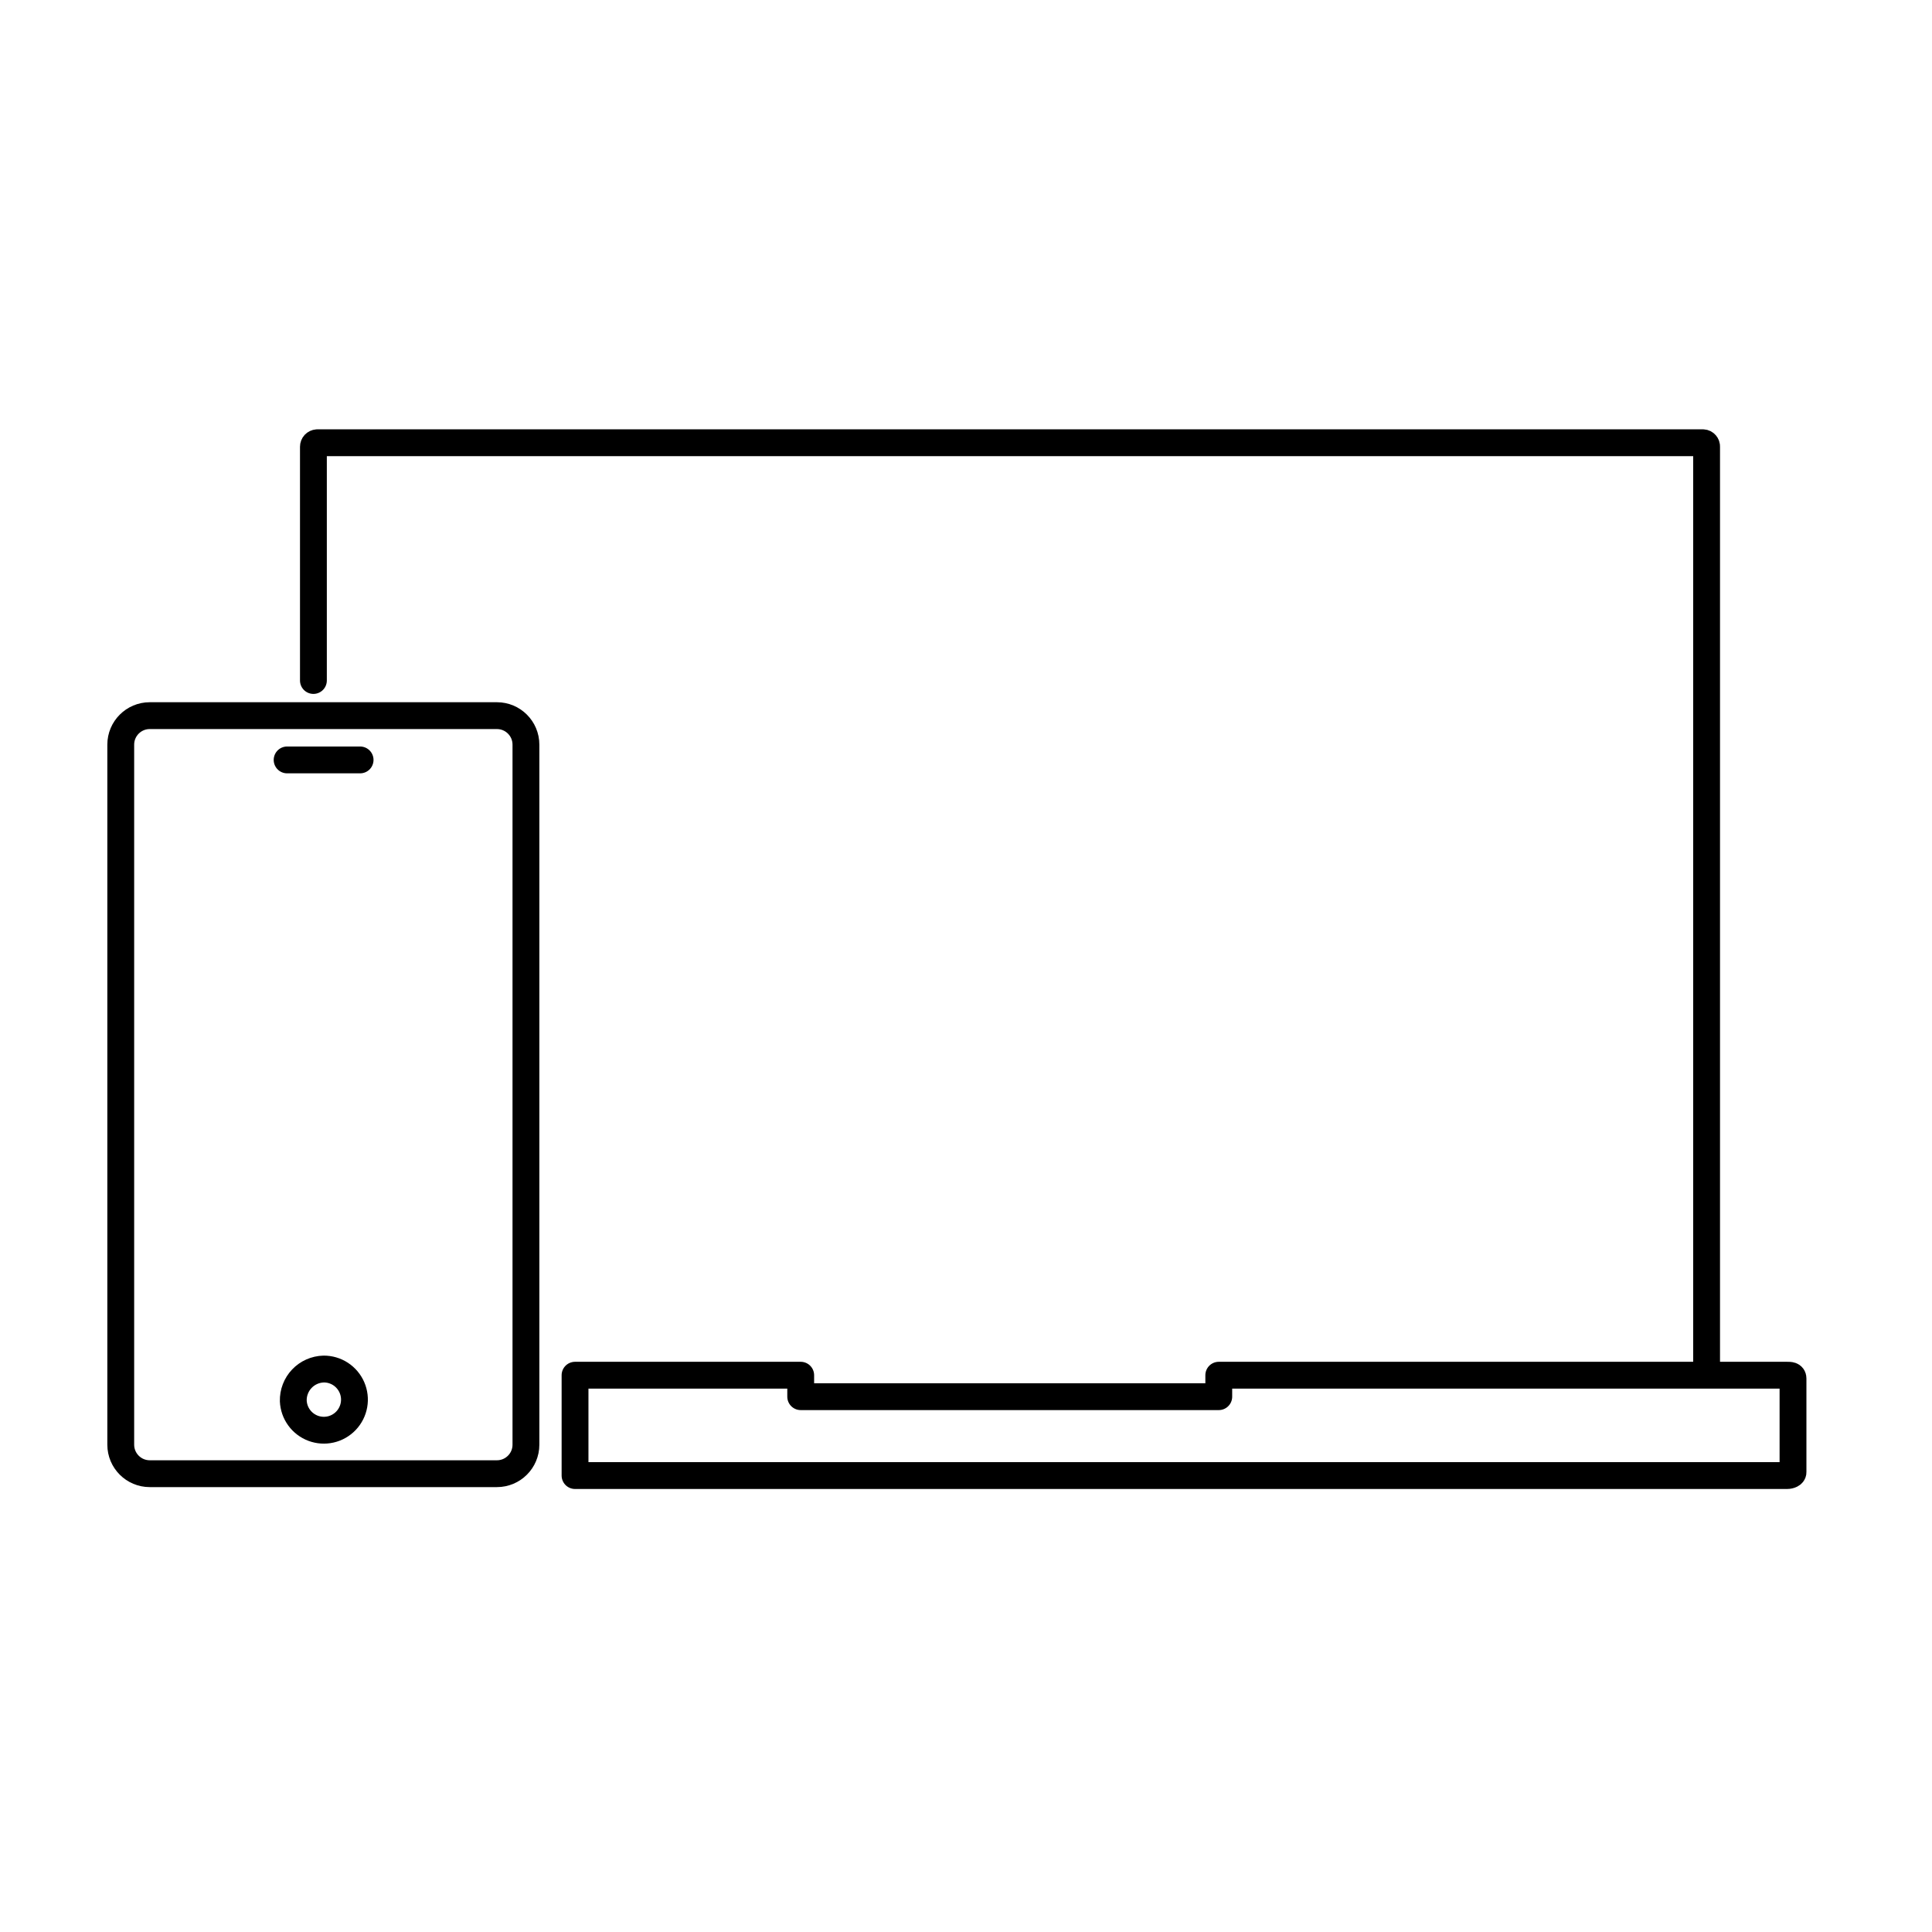 <svg width="72" height="72" viewBox="0 0 72 72" fill="none" xmlns="http://www.w3.org/2000/svg">
<path d="M63.6 51.25V16.65C63.602 16.632 63.599 16.613 63.593 16.596C63.588 16.578 63.578 16.562 63.566 16.548C63.554 16.534 63.54 16.523 63.523 16.514C63.507 16.506 63.489 16.501 63.47 16.5H11.82C11.782 16.503 11.746 16.52 11.72 16.547C11.694 16.575 11.68 16.612 11.68 16.65V25.36M13.42 28.32H10.7M21.43 51.25H29.84V52.05H45.42V51.25H66.6C66.71 51.25 66.82 51.25 66.82 51.37V54.87C66.82 54.94 66.71 54.99 66.6 54.99H21.43V51.25ZM10.93 52.21C10.94 52.434 11.015 52.649 11.147 52.83C11.278 53.011 11.46 53.149 11.67 53.228C11.879 53.306 12.107 53.321 12.325 53.271C12.543 53.221 12.742 53.107 12.896 52.945C13.05 52.783 13.153 52.579 13.192 52.358C13.231 52.138 13.204 51.911 13.115 51.706C13.026 51.501 12.878 51.326 12.691 51.204C12.503 51.082 12.284 51.018 12.06 51.02C11.908 51.024 11.758 51.058 11.618 51.12C11.479 51.182 11.354 51.27 11.249 51.381C11.144 51.491 11.062 51.621 11.007 51.764C10.952 51.906 10.926 52.058 10.93 52.21Z" stroke="black" stroke-linecap="round" stroke-linejoin="round"/>
<path d="M18.52 26.67H5.58C4.984 26.67 4.5 27.154 4.5 27.75V53.84C4.5 54.436 4.984 54.92 5.58 54.92H18.52C19.116 54.92 19.6 54.436 19.6 53.84V27.75C19.6 27.154 19.116 26.67 18.52 26.67Z" stroke="black" stroke-linecap="round" stroke-linejoin="round"/>
</svg>
